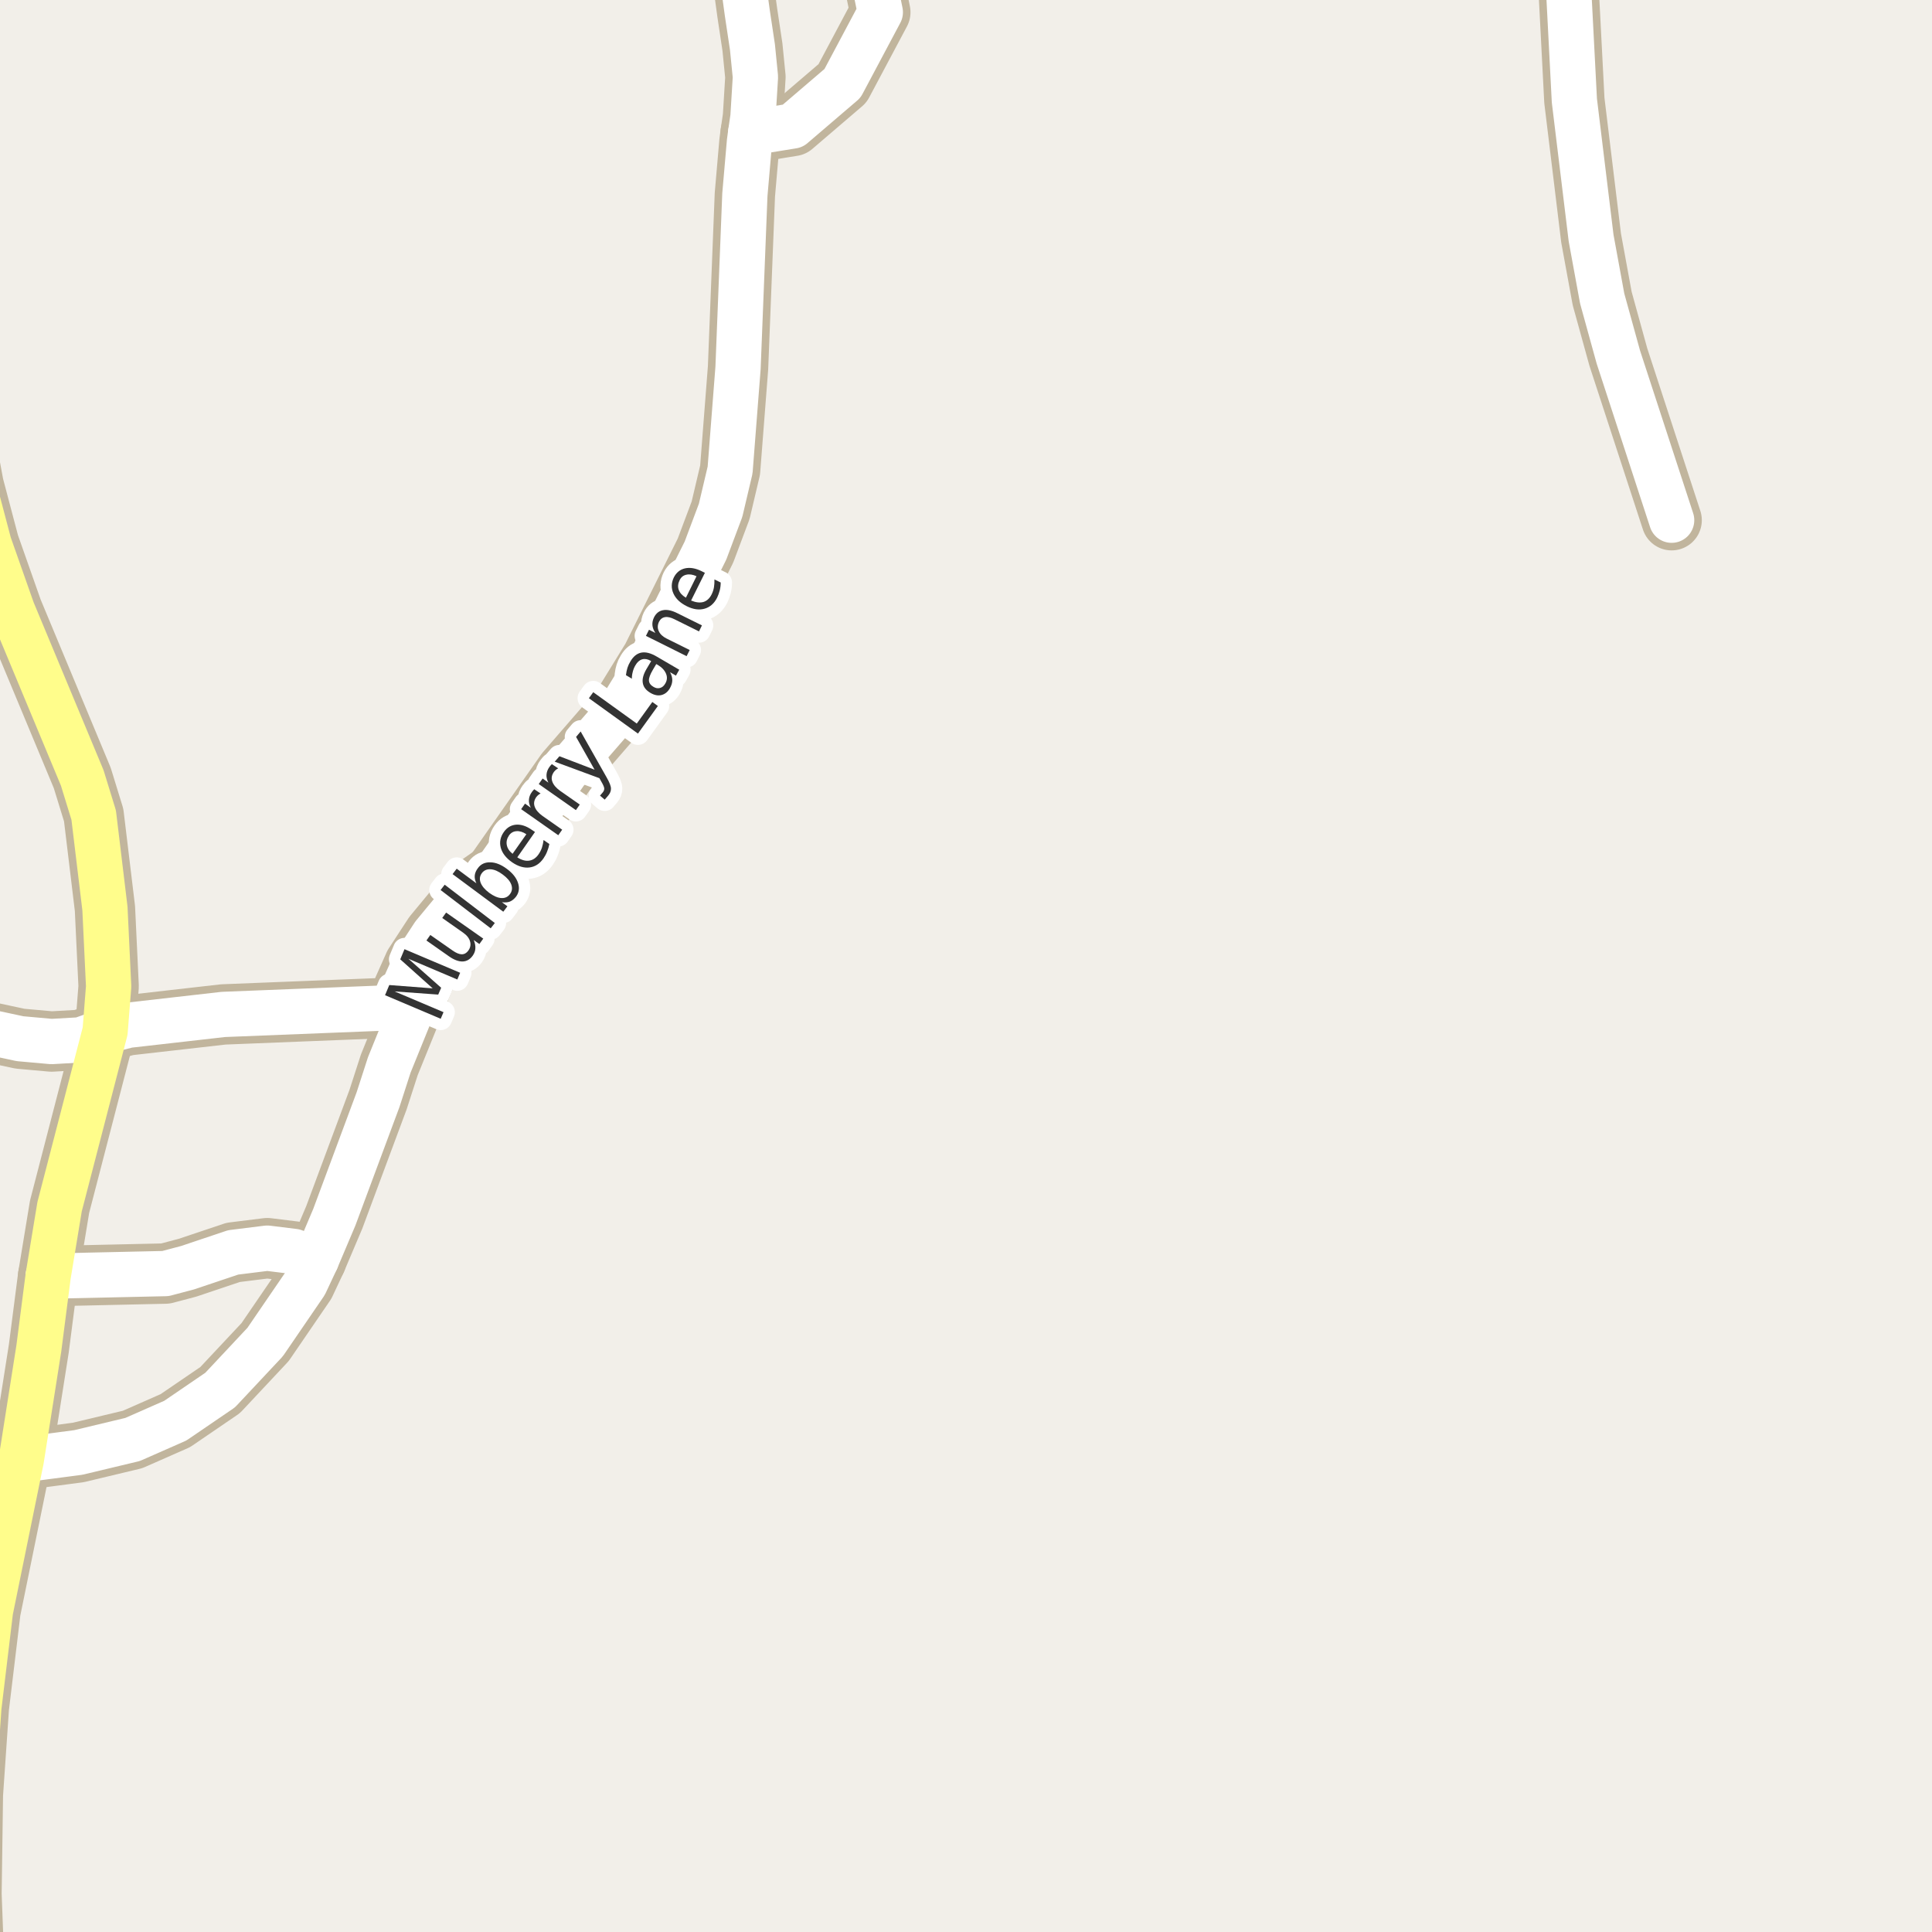 <?xml version="1.0" encoding="UTF-8"?>
<svg xmlns="http://www.w3.org/2000/svg" xmlns:xlink="http://www.w3.org/1999/xlink" width="256pt" height="256pt" viewBox="0 0 256 256" version="1.1">
<g id="surface2">
<rect x="0" y="0" width="256" height="256" style="fill:rgb(94.902%,93.725%,91.373%);fill-opacity:1;stroke:none;"/>
<path style="fill:none;stroke-width:8;stroke-linecap:round;stroke-linejoin:round;stroke:rgb(75.686%,70.98%,61.569%);stroke-opacity:1;stroke-miterlimit:10;" d="M 41.914 166.914 L 38.957 165.824 L 35.414 165.387 L 30.895 165.949 L 24.859 167.977 L 21.922 168.754 L 6.379 169.098 "/>
<path style="fill:none;stroke-width:8;stroke-linecap:round;stroke-linejoin:round;stroke:rgb(75.686%,70.98%,61.569%);stroke-opacity:1;stroke-miterlimit:10;" d="M 99.469 17.594 L 105.039 16.691 L 111.633 11.047 L 116.645 1.625 L 114.461 -9 "/>
<path style="fill:none;stroke-width:8;stroke-linecap:round;stroke-linejoin:round;stroke:rgb(75.686%,70.98%,61.569%);stroke-opacity:1;stroke-miterlimit:10;" d="M 65.52 115.77 L 62.281 118.047 L 57.457 123.879 L 54.871 127.84 L 53.078 131.863 L 52.168 133.172 L 50.699 133.578 L 29.59 134.418 L 16.957 135.855 L 13.93 136.633 "/>
<path style="fill:none;stroke-width:8;stroke-linecap:round;stroke-linejoin:round;stroke:rgb(75.686%,70.98%,61.569%);stroke-opacity:1;stroke-miterlimit:10;" d="M 13.93 136.633 L 10.691 137.789 L 6.824 138.008 L 2.652 137.633 L -4.758 136.043 L -9 134.672 "/>
<path style="fill:none;stroke-width:8;stroke-linecap:round;stroke-linejoin:round;stroke:rgb(75.686%,70.98%,61.569%);stroke-opacity:1;stroke-miterlimit:10;" d="M 208.371 -9 L 207.801 -2.363 L 208.613 13.32 L 210.828 31.535 L 212.297 39.551 L 214.441 47.316 L 221.5 68.93 "/>
<path style="fill:none;stroke-width:8;stroke-linecap:round;stroke-linejoin:round;stroke:rgb(75.686%,70.98%,61.569%);stroke-opacity:1;stroke-miterlimit:10;" d="M 2.816 193.453 L 10.387 192.457 L 17.566 190.738 L 23.227 188.246 L 29.168 184.191 L 35.133 177.828 L 40.422 170.094 L 41.914 166.914 L 44.293 161.301 L 50.094 145.707 L 51.586 141.094 L 57.246 127.152 L 58.879 124.473 L 65.52 115.77 L 74.98 102.266 L 82.367 93.754 L 86.375 87.234 L 93.48 72.953 L 95.484 67.617 L 96.742 62.285 L 97.793 48.75 L 98.699 25.797 L 99.309 18.781 L 99.469 17.594 L 99.773 15.504 L 100.098 10.203 L 99.703 6.242 L 99.027 1.75 L 97.934 -6.234 L 98.039 -9 "/>
<path style="fill:none;stroke-width:8;stroke-linecap:round;stroke-linejoin:round;stroke:rgb(75.686%,70.98%,61.569%);stroke-opacity:1;stroke-miterlimit:10;" d="M -3.289 264 L -3.781 250.988 L -3.594 237.766 L -2.801 226.227 L -1.262 213.441 L 2.816 193.453 L 5.145 178.672 L 6.379 169.098 L 7.895 159.898 L 13.93 136.633 L 14.395 130.707 L 13.906 120.387 L 12.414 108.004 L 10.898 103.078 L 1.648 80.875 L -1.449 72.078 L -3.5 64.312 L -5.039 56.016 L -6.598 41.422 L -7.227 29.57 L -7.227 4.09 L -6.562 -9 "/>
<path style="fill:none;stroke-width:6;stroke-linecap:round;stroke-linejoin:round;stroke:rgb(100%,100%,100%);stroke-opacity:1;stroke-miterlimit:10;" d="M 41.914 166.914 L 38.957 165.824 L 35.414 165.387 L 30.895 165.949 L 24.859 167.977 L 21.922 168.754 L 6.379 169.098 "/>
<path style="fill:none;stroke-width:6;stroke-linecap:round;stroke-linejoin:round;stroke:rgb(100%,100%,100%);stroke-opacity:1;stroke-miterlimit:10;" d="M 99.469 17.594 L 105.039 16.691 L 111.633 11.047 L 116.645 1.625 L 114.461 -9 "/>
<path style="fill:none;stroke-width:6;stroke-linecap:round;stroke-linejoin:round;stroke:rgb(100%,100%,100%);stroke-opacity:1;stroke-miterlimit:10;" d="M 65.52 115.77 L 62.281 118.047 L 57.457 123.879 L 54.871 127.84 L 53.078 131.863 L 52.168 133.172 L 50.699 133.578 L 29.59 134.418 L 16.957 135.855 L 13.93 136.633 "/>
<path style="fill:none;stroke-width:6;stroke-linecap:round;stroke-linejoin:round;stroke:rgb(100%,100%,100%);stroke-opacity:1;stroke-miterlimit:10;" d="M 13.93 136.633 L 10.691 137.789 L 6.824 138.008 L 2.652 137.633 L -4.758 136.043 L -9 134.672 "/>
<path style="fill:none;stroke-width:6;stroke-linecap:round;stroke-linejoin:round;stroke:rgb(100%,100%,100%);stroke-opacity:1;stroke-miterlimit:10;" d="M 208.371 -9 L 207.801 -2.363 L 208.613 13.32 L 210.828 31.535 L 212.297 39.551 L 214.441 47.316 L 221.5 68.93 "/>
<path style="fill:none;stroke-width:6;stroke-linecap:round;stroke-linejoin:round;stroke:rgb(100%,100%,100%);stroke-opacity:1;stroke-miterlimit:10;" d="M 2.816 193.453 L 10.387 192.457 L 17.566 190.738 L 23.227 188.246 L 29.168 184.191 L 35.133 177.828 L 40.422 170.094 L 41.914 166.914 L 44.293 161.301 L 50.094 145.707 L 51.586 141.094 L 57.246 127.152 L 58.879 124.473 L 65.52 115.77 L 74.98 102.266 L 82.367 93.754 L 86.375 87.234 L 93.48 72.953 L 95.484 67.617 L 96.742 62.285 L 97.793 48.75 L 98.699 25.797 L 99.309 18.781 L 99.469 17.594 L 99.773 15.504 L 100.098 10.203 L 99.703 6.242 L 99.027 1.75 L 97.934 -6.234 L 98.039 -9 "/>
<path style="fill:none;stroke-width:6;stroke-linecap:round;stroke-linejoin:round;stroke:rgb(100%,99.216%,54.51%);stroke-opacity:1;stroke-miterlimit:10;" d="M -3.289 264 L -3.781 250.988 L -3.594 237.766 L -2.801 226.227 L -1.262 213.441 L 2.816 193.453 L 5.145 178.672 L 6.379 169.098 L 7.895 159.898 L 13.93 136.633 L 14.395 130.707 L 13.906 120.387 L 12.414 108.004 L 10.898 103.078 L 1.648 80.875 L -1.449 72.078 L -3.5 64.312 L -5.039 56.016 L -6.598 41.422 L -7.227 29.57 L -7.227 4.09 L -6.562 -9 "/>
<path style="fill:none;stroke-width:3;stroke-linecap:round;stroke-linejoin:round;stroke:rgb(100%,100%,100%);stroke-opacity:1;stroke-miterlimit:10;" d="M 51.02 131.867 L 51.582 130.523 L 57.332 130.961 L 53.035 127.117 L 53.598 125.773 L 60.973 128.898 L 60.598 129.789 L 54.113 127.039 L 58.457 130.883 L 58.066 131.789 L 52.285 131.367 L 58.77 134.117 L 58.395 134.992 Z M 59.488 126.715 L 56.504 124.621 L 57.02 123.887 L 59.973 125.949 C 60.434 126.273 60.832 126.441 61.176 126.449 C 61.527 126.449 61.82 126.289 62.051 125.965 C 62.332 125.57 62.41 125.164 62.285 124.746 C 62.168 124.32 61.867 123.934 61.379 123.59 L 58.598 121.637 L 59.113 120.918 L 64.035 124.371 L 63.52 125.09 L 62.77 124.559 C 62.934 124.945 63.008 125.309 62.988 125.652 C 62.977 125.988 62.863 126.309 62.645 126.621 C 62.289 127.121 61.84 127.383 61.301 127.402 C 60.762 127.414 60.156 127.184 59.488 126.715 Z M 57.676 122.699 Z M 58.379 117.93 L 58.926 117.227 L 65.566 122.305 L 65.02 123.008 Z M 66.625 115.887 C 66.043 115.449 65.508 115.215 65.016 115.184 C 64.516 115.152 64.125 115.324 63.844 115.699 C 63.562 116.086 63.512 116.508 63.688 116.965 C 63.867 117.426 64.246 117.871 64.828 118.309 C 65.414 118.738 65.945 118.965 66.422 118.996 C 66.91 119.027 67.297 118.852 67.578 118.465 C 67.859 118.09 67.914 117.676 67.75 117.215 C 67.582 116.758 67.207 116.316 66.625 115.887 Z M 63.125 117.043 C 62.949 116.68 62.875 116.336 62.906 116.012 C 62.938 115.68 63.078 115.352 63.328 115.027 C 63.715 114.496 64.262 114.242 64.969 114.262 C 65.68 114.273 66.41 114.566 67.172 115.137 C 67.93 115.699 68.422 116.32 68.641 116.996 C 68.859 117.664 68.773 118.262 68.391 118.793 C 68.141 119.117 67.863 119.34 67.562 119.465 C 67.258 119.582 66.906 119.605 66.5 119.543 L 67.234 120.09 L 66.688 120.809 L 59.969 115.824 L 60.516 115.105 Z M 70.496 109.977 L 70.887 110.242 L 68.543 113.602 C 69.117 113.969 69.645 114.113 70.121 114.039 C 70.609 113.969 71.02 113.691 71.355 113.211 C 71.551 112.93 71.703 112.633 71.809 112.32 C 71.91 112 71.984 111.66 72.027 111.305 L 72.793 111.836 C 72.73 112.18 72.629 112.516 72.496 112.836 C 72.371 113.16 72.207 113.461 72.012 113.742 C 71.52 114.453 70.902 114.852 70.152 114.945 C 69.414 115.031 68.648 114.801 67.855 114.258 C 67.055 113.695 66.555 113.055 66.355 112.336 C 66.16 111.609 66.293 110.91 66.762 110.242 C 67.18 109.648 67.723 109.328 68.387 109.273 C 69.055 109.223 69.758 109.457 70.496 109.977 Z M 69.746 110.539 C 69.289 110.238 68.855 110.102 68.449 110.133 C 68.035 110.156 67.699 110.344 67.449 110.695 C 67.168 111.113 67.07 111.535 67.152 111.961 C 67.227 112.391 67.48 112.781 67.918 113.133 Z M 71.633 105.141 C 71.52 105.195 71.414 105.262 71.32 105.344 C 71.227 105.418 71.141 105.512 71.055 105.625 C 70.766 106.043 70.695 106.465 70.852 106.891 C 71 107.32 71.348 107.73 71.898 108.125 L 74.492 109.938 L 73.977 110.672 L 69.055 107.219 L 69.57 106.484 L 70.336 107.031 C 70.141 106.656 70.055 106.297 70.086 105.953 C 70.109 105.609 70.242 105.266 70.492 104.922 C 70.523 104.871 70.566 104.82 70.617 104.766 C 70.672 104.703 70.727 104.641 70.789 104.578 Z M 73.965 101.812 C 73.852 101.867 73.746 101.934 73.652 102.016 C 73.559 102.09 73.473 102.184 73.387 102.297 C 73.098 102.715 73.027 103.137 73.184 103.562 C 73.332 103.992 73.68 104.402 74.23 104.797 L 76.824 106.609 L 76.309 107.344 L 71.387 103.891 L 71.902 103.156 L 72.668 103.703 C 72.473 103.328 72.387 102.969 72.418 102.625 C 72.441 102.281 72.574 101.938 72.824 101.594 C 72.855 101.543 72.898 101.492 72.949 101.438 C 73.004 101.375 73.059 101.312 73.121 101.25 Z M 80.379 103.004 C 80.762 103.672 80.957 104.168 80.957 104.488 C 80.965 104.801 80.848 105.105 80.598 105.41 L 80.129 105.957 L 79.504 105.426 L 79.848 105.02 C 80.004 104.844 80.074 104.66 80.066 104.473 C 80.055 104.285 79.918 103.973 79.66 103.535 L 79.426 103.113 L 73.504 100.926 L 74.129 100.207 L 78.785 101.988 L 76.332 97.645 L 76.941 96.926 Z M 78.031 92.516 L 78.609 91.719 L 84.375 95.875 L 86.438 93.016 L 87.172 93.547 L 84.531 97.203 Z M 86.504 88.758 C 86.141 89.375 85.969 89.848 85.988 90.18 C 86.012 90.516 86.207 90.789 86.582 91.008 C 86.875 91.188 87.16 91.238 87.441 91.164 C 87.73 91.094 87.965 90.898 88.145 90.586 C 88.402 90.16 88.441 89.723 88.254 89.273 C 88.066 88.816 87.699 88.426 87.16 88.102 L 86.957 87.992 Z M 87.035 87.008 L 90.004 88.742 L 89.566 89.523 L 88.785 89.07 C 88.98 89.426 89.082 89.781 89.082 90.133 C 89.082 90.477 88.973 90.836 88.754 91.211 C 88.473 91.691 88.098 91.988 87.629 92.102 C 87.172 92.207 86.688 92.109 86.176 91.805 C 85.594 91.461 85.262 91.031 85.176 90.508 C 85.082 89.988 85.238 89.379 85.645 88.68 L 86.285 87.602 L 86.207 87.555 C 85.812 87.328 85.438 87.266 85.082 87.367 C 84.73 87.473 84.434 87.738 84.191 88.164 C 84.035 88.426 83.922 88.707 83.848 89.008 C 83.766 89.301 83.723 89.609 83.723 89.93 L 82.941 89.461 C 82.984 89.098 83.051 88.77 83.145 88.477 C 83.238 88.188 83.363 87.914 83.52 87.664 C 83.906 86.988 84.391 86.594 84.973 86.477 C 85.559 86.363 86.246 86.539 87.035 87.008 Z M 89.762 81.258 L 93.012 82.867 L 92.621 83.664 L 89.402 82.07 C 88.895 81.812 88.465 81.711 88.121 81.773 C 87.77 81.828 87.504 82.031 87.324 82.383 C 87.117 82.82 87.105 83.238 87.293 83.633 C 87.473 84.031 87.82 84.359 88.34 84.617 L 91.387 86.133 L 90.98 86.945 L 85.59 84.258 L 85.996 83.445 L 86.84 83.867 C 86.613 83.523 86.48 83.188 86.449 82.852 C 86.418 82.508 86.488 82.164 86.652 81.82 C 86.926 81.27 87.324 80.945 87.855 80.852 C 88.387 80.75 89.023 80.883 89.762 81.258 Z M 92.965 75.684 L 93.402 75.902 L 91.574 79.574 C 92.199 79.836 92.746 79.898 93.215 79.762 C 93.672 79.617 94.031 79.285 94.293 78.762 C 94.449 78.449 94.551 78.133 94.605 77.809 C 94.656 77.488 94.676 77.145 94.668 76.777 L 95.496 77.184 C 95.496 77.551 95.453 77.898 95.371 78.23 C 95.285 78.555 95.172 78.871 95.027 79.184 C 94.641 79.957 94.09 80.445 93.371 80.652 C 92.645 80.863 91.852 80.754 90.996 80.324 C 90.121 79.887 89.535 79.324 89.23 78.637 C 88.918 77.941 88.941 77.227 89.293 76.496 C 89.629 75.852 90.121 75.457 90.777 75.309 C 91.434 75.164 92.164 75.289 92.965 75.684 Z M 92.293 76.355 C 91.805 76.129 91.355 76.059 90.949 76.152 C 90.543 76.238 90.246 76.477 90.059 76.871 C 89.832 77.32 89.789 77.746 89.934 78.152 C 90.082 78.559 90.398 78.91 90.887 79.199 Z M 92.293 76.355 "/>
<path style=" stroke:none;fill-rule:evenodd;fill:rgb(20%,20%,20%);fill-opacity:1;" d="M 51.02 131.867 L 51.582 130.523 L 57.332 130.961 L 53.035 127.117 L 53.598 125.773 L 60.973 128.898 L 60.598 129.789 L 54.113 127.039 L 58.457 130.883 L 58.066 131.789 L 52.285 131.367 L 58.77 134.117 L 58.395 134.992 Z M 59.488 126.715 L 56.504 124.621 L 57.02 123.887 L 59.973 125.949 C 60.434 126.273 60.832 126.441 61.176 126.449 C 61.527 126.449 61.82 126.289 62.051 125.965 C 62.332 125.57 62.41 125.164 62.285 124.746 C 62.168 124.32 61.867 123.934 61.379 123.59 L 58.598 121.637 L 59.113 120.918 L 64.035 124.371 L 63.52 125.09 L 62.77 124.559 C 62.934 124.945 63.008 125.309 62.988 125.652 C 62.977 125.988 62.863 126.309 62.645 126.621 C 62.289 127.121 61.84 127.383 61.301 127.402 C 60.762 127.414 60.156 127.184 59.488 126.715 Z M 57.676 122.699 Z M 58.379 117.93 L 58.926 117.227 L 65.566 122.305 L 65.02 123.008 Z M 66.625 115.887 C 66.043 115.449 65.508 115.215 65.016 115.184 C 64.516 115.152 64.125 115.324 63.844 115.699 C 63.562 116.086 63.512 116.508 63.688 116.965 C 63.867 117.426 64.246 117.871 64.828 118.309 C 65.414 118.738 65.945 118.965 66.422 118.996 C 66.91 119.027 67.297 118.852 67.578 118.465 C 67.859 118.09 67.914 117.676 67.75 117.215 C 67.582 116.758 67.207 116.316 66.625 115.887 Z M 63.125 117.043 C 62.949 116.68 62.875 116.336 62.906 116.012 C 62.938 115.68 63.078 115.352 63.328 115.027 C 63.715 114.496 64.262 114.242 64.969 114.262 C 65.68 114.273 66.41 114.566 67.172 115.137 C 67.93 115.699 68.422 116.32 68.641 116.996 C 68.859 117.664 68.773 118.262 68.391 118.793 C 68.141 119.117 67.863 119.34 67.562 119.465 C 67.258 119.582 66.906 119.605 66.5 119.543 L 67.234 120.09 L 66.688 120.809 L 59.969 115.824 L 60.516 115.105 Z M 70.496 109.977 L 70.887 110.242 L 68.543 113.602 C 69.117 113.969 69.645 114.113 70.121 114.039 C 70.609 113.969 71.02 113.691 71.355 113.211 C 71.551 112.93 71.703 112.633 71.809 112.32 C 71.91 112 71.984 111.66 72.027 111.305 L 72.793 111.836 C 72.73 112.18 72.629 112.516 72.496 112.836 C 72.371 113.16 72.207 113.461 72.012 113.742 C 71.52 114.453 70.902 114.852 70.152 114.945 C 69.414 115.031 68.648 114.801 67.855 114.258 C 67.055 113.695 66.555 113.055 66.355 112.336 C 66.16 111.609 66.293 110.91 66.762 110.242 C 67.18 109.648 67.723 109.328 68.387 109.273 C 69.055 109.223 69.758 109.457 70.496 109.977 Z M 69.746 110.539 C 69.289 110.238 68.855 110.102 68.449 110.133 C 68.035 110.156 67.699 110.344 67.449 110.695 C 67.168 111.113 67.07 111.535 67.152 111.961 C 67.227 112.391 67.48 112.781 67.918 113.133 Z M 71.633 105.141 C 71.52 105.195 71.414 105.262 71.32 105.344 C 71.227 105.418 71.141 105.512 71.055 105.625 C 70.766 106.043 70.695 106.465 70.852 106.891 C 71 107.32 71.348 107.73 71.898 108.125 L 74.492 109.938 L 73.977 110.672 L 69.055 107.219 L 69.57 106.484 L 70.336 107.031 C 70.141 106.656 70.055 106.297 70.086 105.953 C 70.109 105.609 70.242 105.266 70.492 104.922 C 70.523 104.871 70.566 104.82 70.617 104.766 C 70.672 104.703 70.727 104.641 70.789 104.578 Z M 73.965 101.812 C 73.852 101.867 73.746 101.934 73.652 102.016 C 73.559 102.09 73.473 102.184 73.387 102.297 C 73.098 102.715 73.027 103.137 73.184 103.562 C 73.332 103.992 73.68 104.402 74.23 104.797 L 76.824 106.609 L 76.309 107.344 L 71.387 103.891 L 71.902 103.156 L 72.668 103.703 C 72.473 103.328 72.387 102.969 72.418 102.625 C 72.441 102.281 72.574 101.938 72.824 101.594 C 72.855 101.543 72.898 101.492 72.949 101.438 C 73.004 101.375 73.059 101.312 73.121 101.25 Z M 80.379 103.004 C 80.762 103.672 80.957 104.168 80.957 104.488 C 80.965 104.801 80.848 105.105 80.598 105.41 L 80.129 105.957 L 79.504 105.426 L 79.848 105.02 C 80.004 104.844 80.074 104.66 80.066 104.473 C 80.055 104.285 79.918 103.973 79.66 103.535 L 79.426 103.113 L 73.504 100.926 L 74.129 100.207 L 78.785 101.988 L 76.332 97.645 L 76.941 96.926 Z M 78.031 92.516 L 78.609 91.719 L 84.375 95.875 L 86.438 93.016 L 87.172 93.547 L 84.531 97.203 Z M 86.504 88.758 C 86.141 89.375 85.969 89.848 85.988 90.18 C 86.012 90.516 86.207 90.789 86.582 91.008 C 86.875 91.188 87.16 91.238 87.441 91.164 C 87.73 91.094 87.965 90.898 88.145 90.586 C 88.402 90.16 88.441 89.723 88.254 89.273 C 88.066 88.816 87.699 88.426 87.16 88.102 L 86.957 87.992 Z M 87.035 87.008 L 90.004 88.742 L 89.566 89.523 L 88.785 89.07 C 88.98 89.426 89.082 89.781 89.082 90.133 C 89.082 90.477 88.973 90.836 88.754 91.211 C 88.473 91.691 88.098 91.988 87.629 92.102 C 87.172 92.207 86.688 92.109 86.176 91.805 C 85.594 91.461 85.262 91.031 85.176 90.508 C 85.082 89.988 85.238 89.379 85.645 88.68 L 86.285 87.602 L 86.207 87.555 C 85.812 87.328 85.438 87.266 85.082 87.367 C 84.73 87.473 84.434 87.738 84.191 88.164 C 84.035 88.426 83.922 88.707 83.848 89.008 C 83.766 89.301 83.723 89.609 83.723 89.93 L 82.941 89.461 C 82.984 89.098 83.051 88.77 83.145 88.477 C 83.238 88.188 83.363 87.914 83.52 87.664 C 83.906 86.988 84.391 86.594 84.973 86.477 C 85.559 86.363 86.246 86.539 87.035 87.008 Z M 89.762 81.258 L 93.012 82.867 L 92.621 83.664 L 89.402 82.07 C 88.895 81.812 88.465 81.711 88.121 81.773 C 87.77 81.828 87.504 82.031 87.324 82.383 C 87.117 82.82 87.105 83.238 87.293 83.633 C 87.473 84.031 87.82 84.359 88.34 84.617 L 91.387 86.133 L 90.98 86.945 L 85.59 84.258 L 85.996 83.445 L 86.84 83.867 C 86.613 83.523 86.48 83.188 86.449 82.852 C 86.418 82.508 86.488 82.164 86.652 81.82 C 86.926 81.27 87.324 80.945 87.855 80.852 C 88.387 80.75 89.023 80.883 89.762 81.258 Z M 92.965 75.684 L 93.402 75.902 L 91.574 79.574 C 92.199 79.836 92.746 79.898 93.215 79.762 C 93.672 79.617 94.031 79.285 94.293 78.762 C 94.449 78.449 94.551 78.133 94.605 77.809 C 94.656 77.488 94.676 77.145 94.668 76.777 L 95.496 77.184 C 95.496 77.551 95.453 77.898 95.371 78.23 C 95.285 78.555 95.172 78.871 95.027 79.184 C 94.641 79.957 94.09 80.445 93.371 80.652 C 92.645 80.863 91.852 80.754 90.996 80.324 C 90.121 79.887 89.535 79.324 89.23 78.637 C 88.918 77.941 88.941 77.227 89.293 76.496 C 89.629 75.852 90.121 75.457 90.777 75.309 C 91.434 75.164 92.164 75.289 92.965 75.684 Z M 92.293 76.355 C 91.805 76.129 91.355 76.059 90.949 76.152 C 90.543 76.238 90.246 76.477 90.059 76.871 C 89.832 77.32 89.789 77.746 89.934 78.152 C 90.082 78.559 90.398 78.91 90.887 79.199 Z M 92.293 76.355 "/>
</g>
</svg>

